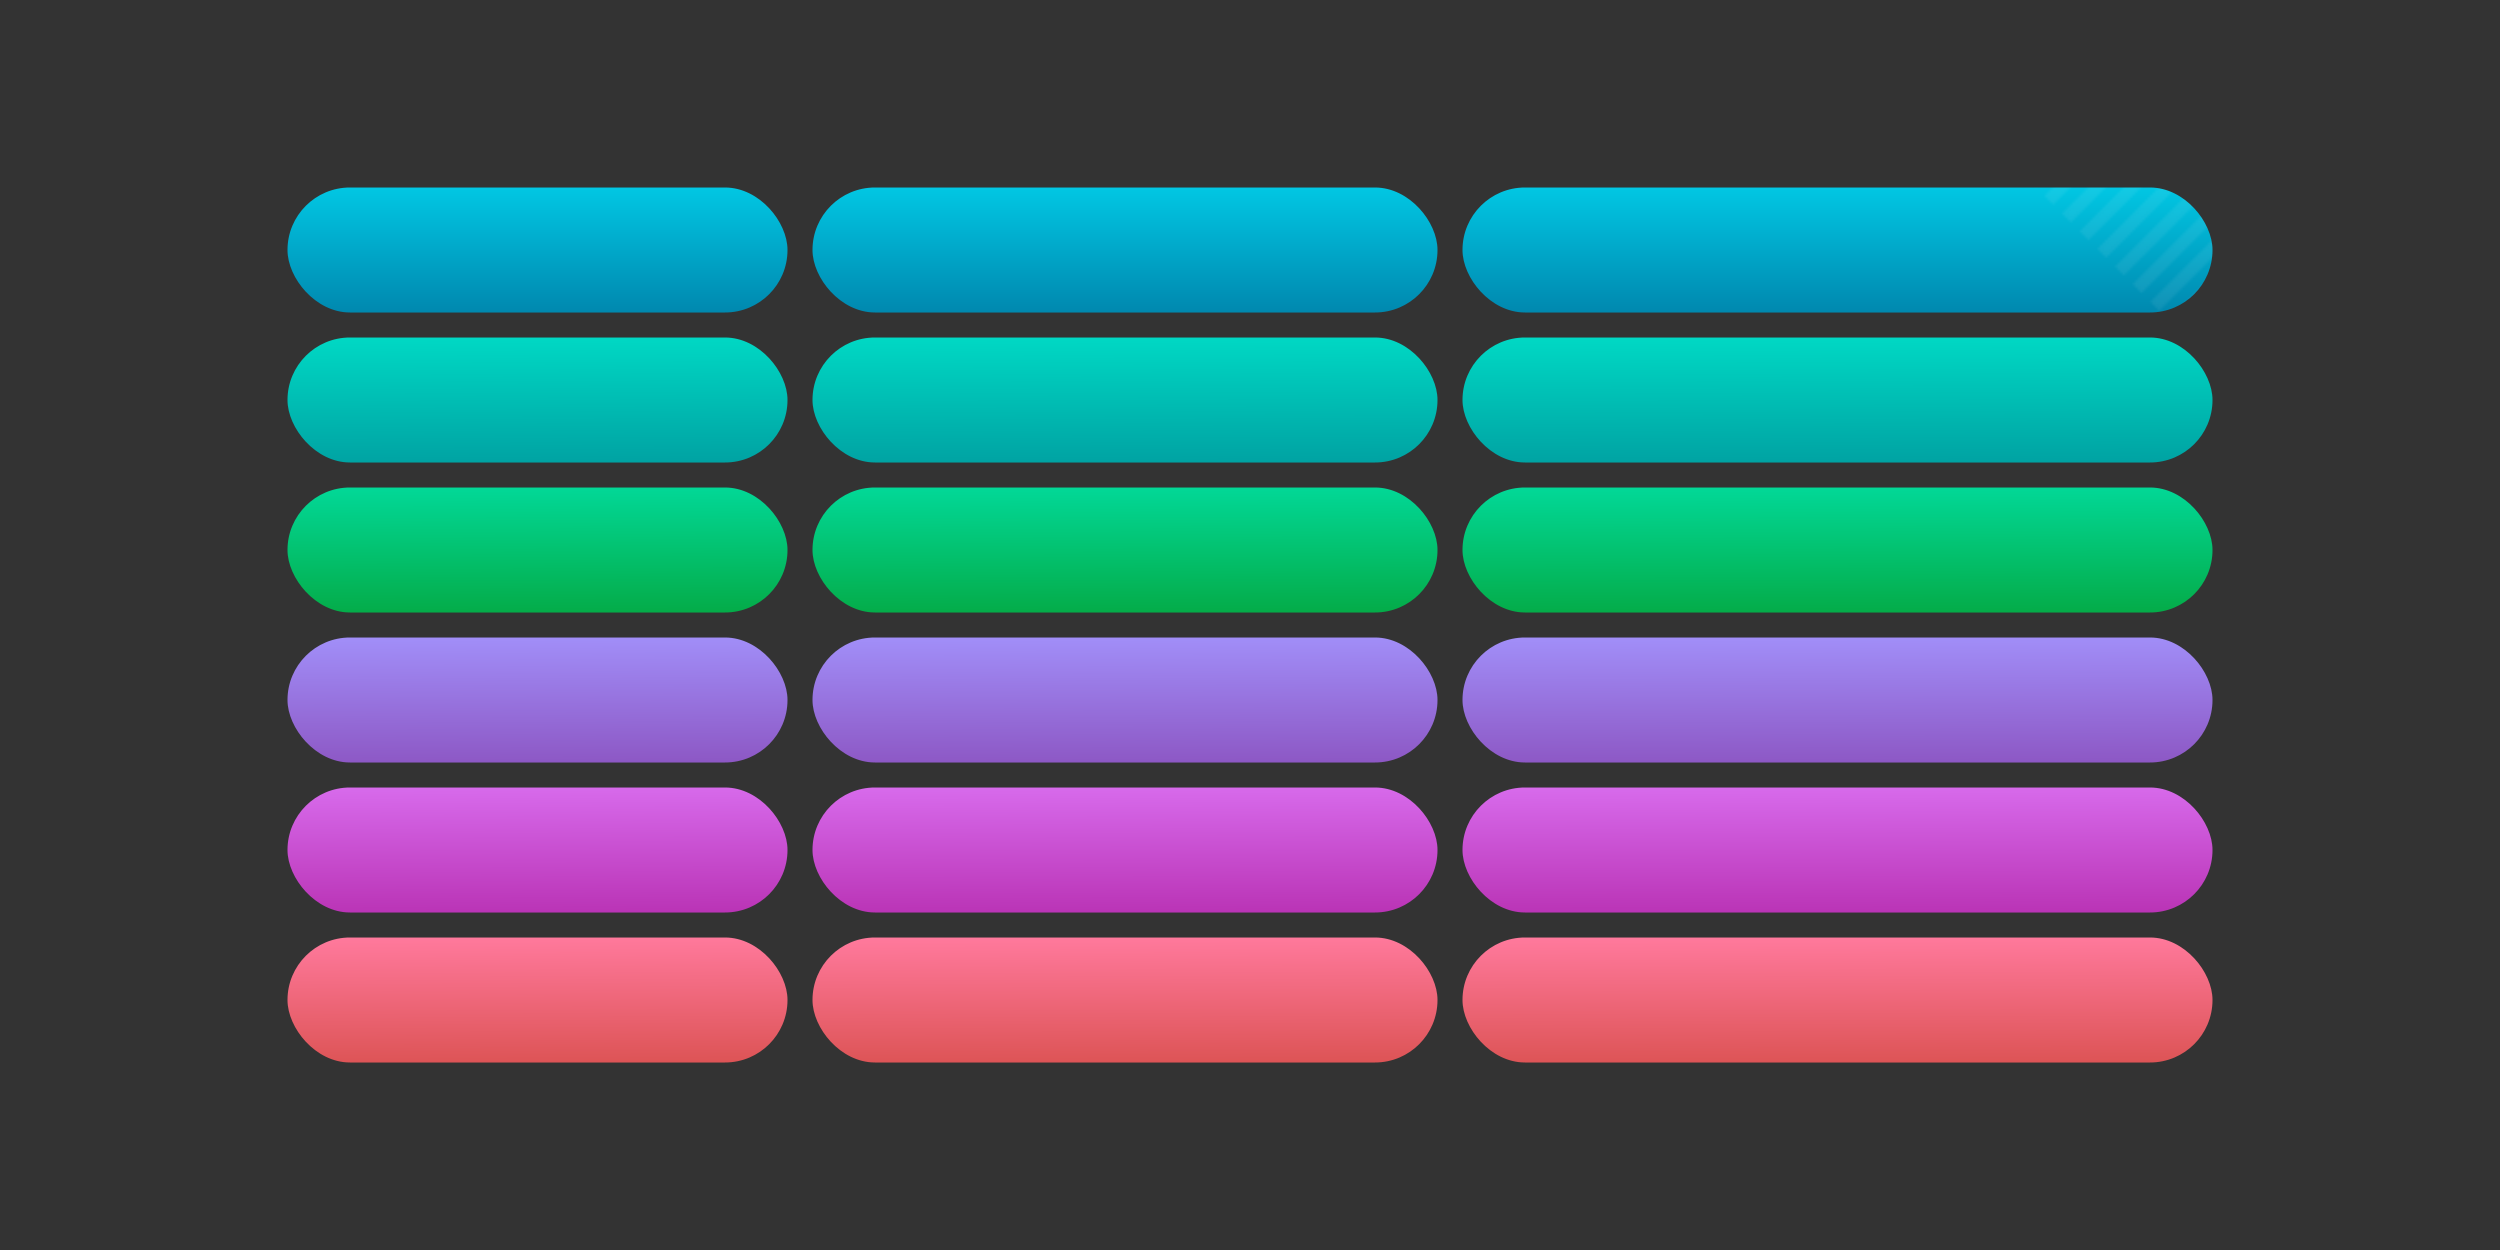 <?xml version="1.0" encoding="utf-8"?>
<svg viewBox="0 0 1000 500" width="1000px" height="500px" xmlns="http://www.w3.org/2000/svg">
  <rect x="0" y="0" width="1000" height="500" fill="#333333" stroke="none"/>
  <defs>
    <linearGradient gradientUnits="userSpaceOnUse" x1="100" y1="0" x2="100" y2="50" id="gradient-18" gradientTransform="matrix(1, 0, 0, 1, 115, 75)">
      <stop offset="0" style="stop-color: rgb(1, 199, 227);"/>
      <stop offset="1" style="stop-color: rgb(0, 136, 175);"/>
    </linearGradient>
    <linearGradient gradientUnits="userSpaceOnUse" x1="100" y1="0" x2="100" y2="50" id="gradient-2" gradientTransform="matrix(1, -0.005, 0.005, 1, 115.001, 135.463)">
      <stop offset="0" style="stop-color: rgb(0, 216, 196);"/>
      <stop offset="1" style="stop-color: rgb(0, 163, 163);"/>
    </linearGradient>
    <linearGradient gradientUnits="userSpaceOnUse" x1="100" y1="0" x2="100" y2="50" id="gradient-7" gradientTransform="matrix(1, -0.005, 0.005, 1, 115.001, 195.463)">
      <stop offset="0" style="stop-color: rgb(2, 216, 151);"/>
      <stop offset="1" style="stop-color: rgb(4, 172, 73);"/>
    </linearGradient>
    <linearGradient gradientUnits="userSpaceOnUse" x1="100" y1="0" x2="100" y2="50" id="gradient-8" gradientTransform="matrix(1, -0.005, 0.005, 1, 115.001, 255.463)">
      <stop offset="0" style="stop-color: rgb(161, 142, 248);"/>
      <stop offset="1" style="stop-color: rgb(141, 88, 197);"/>
    </linearGradient>
    <linearGradient gradientUnits="userSpaceOnUse" x1="100" y1="0" x2="100" y2="50" id="gradient-9" gradientTransform="matrix(1, -0.005, 0.005, 1, 115.001, 315.463)">
      <stop offset="0" style="stop-color: rgb(215, 106, 235);"/>
      <stop offset="1" style="stop-color: rgb(186, 52, 182);"/>
    </linearGradient>
    <linearGradient gradientUnits="userSpaceOnUse" x1="100" y1="0" x2="100" y2="50" id="gradient-10" gradientTransform="matrix(1, -0.005, 0.005, 1, 115.001, 375.463)">
      <stop offset="0" style="stop-color: rgb(255, 121, 156);"/>
      <stop offset="1" style="stop-color: rgb(221, 84, 86);"/>
    </linearGradient>
    <linearGradient gradientUnits="userSpaceOnUse" x1="100" y1="0" x2="100" y2="50" id="gradient-1" gradientTransform="matrix(1.25, 0, 0, 1, 325, 75)">
      <stop offset="0" style="stop-color: rgb(1, 199, 227);"/>
      <stop offset="1" style="stop-color: rgb(0, 136, 175);"/>
    </linearGradient>
    <linearGradient gradientUnits="userSpaceOnUse" x1="100" y1="0" x2="100" y2="50" id="gradient-3" gradientTransform="matrix(1.25, -0.005, 0.006, 1, 325.002, 135.462)">
      <stop offset="0" style="stop-color: rgb(0, 216, 196);"/>
      <stop offset="1" style="stop-color: rgb(0, 163, 163);"/>
    </linearGradient>
    <linearGradient gradientUnits="userSpaceOnUse" x1="100" y1="0" x2="100" y2="50" id="gradient-4" gradientTransform="matrix(1.25, -0.005, 0.006, 1, 325.002, 195.463)">
      <stop offset="0" style="stop-color: rgb(2, 216, 151);"/>
      <stop offset="1" style="stop-color: rgb(4, 172, 73);"/>
    </linearGradient>
    <linearGradient gradientUnits="userSpaceOnUse" x1="100" y1="0" x2="100" y2="50" id="gradient-5" gradientTransform="matrix(1.25, -0.005, 0.006, 1, 325.002, 255.463)">
      <stop offset="0" style="stop-color: rgb(161, 142, 248);"/>
      <stop offset="1" style="stop-color: rgb(141, 88, 197);"/>
    </linearGradient>
    <linearGradient gradientUnits="userSpaceOnUse" x1="100" y1="0" x2="100" y2="50" id="gradient-6" gradientTransform="matrix(1.25, -0.005, 0.006, 1, 325.002, 315.463)">
      <stop offset="0" style="stop-color: rgb(215, 106, 235);"/>
      <stop offset="1" style="stop-color: rgb(186, 52, 182);"/>
    </linearGradient>
    <linearGradient gradientUnits="userSpaceOnUse" x1="100" y1="0" x2="100" y2="50" id="gradient-11" gradientTransform="matrix(1.25, -0.005, 0.006, 1, 325.002, 375.463)">
      <stop offset="0" style="stop-color: rgb(255, 121, 156);"/>
      <stop offset="1" style="stop-color: rgb(221, 84, 86);"/>
    </linearGradient>
    <linearGradient gradientUnits="userSpaceOnUse" x1="100" y1="0" x2="100" y2="50" id="gradient-12" gradientTransform="matrix(1.5, 0, 0, 1, 585, 74.999)">
      <stop offset="0" style="stop-color: rgb(1, 199, 227);"/>
      <stop offset="1" style="stop-color: rgb(0, 136, 175);"/>
    </linearGradient>
    <linearGradient gradientUnits="userSpaceOnUse" x1="100" y1="0" x2="100" y2="50" id="gradient-13" gradientTransform="matrix(1.5, -0.005, 0.007, 1, 585.002, 135.462)">
      <stop offset="0" style="stop-color: rgb(0, 216, 196);"/>
      <stop offset="1" style="stop-color: rgb(0, 163, 163);"/>
    </linearGradient>
    <linearGradient gradientUnits="userSpaceOnUse" x1="100" y1="0" x2="100" y2="50" id="gradient-14" gradientTransform="matrix(1.5, -0.005, 0.007, 1, 585.002, 195.463)">
      <stop offset="0" style="stop-color: rgb(2, 216, 151);"/>
      <stop offset="1" style="stop-color: rgb(4, 172, 73);"/>
    </linearGradient>
    <linearGradient gradientUnits="userSpaceOnUse" x1="100" y1="0" x2="100" y2="50" id="gradient-15" gradientTransform="matrix(1.5, -0.005, 0.007, 1, 585.002, 255.463)">
      <stop offset="0" style="stop-color: rgb(161, 142, 248);"/>
      <stop offset="1" style="stop-color: rgb(141, 88, 197);"/>
    </linearGradient>
    <linearGradient gradientUnits="userSpaceOnUse" x1="100" y1="0" x2="100" y2="50" id="gradient-16" gradientTransform="matrix(1.5, -0.005, 0.007, 1, 585.002, 315.462)">
      <stop offset="0" style="stop-color: rgb(215, 106, 235);"/>
      <stop offset="1" style="stop-color: rgb(186, 52, 182);"/>
    </linearGradient>
    <linearGradient gradientUnits="userSpaceOnUse" x1="100" y1="0" x2="100" y2="50" id="gradient-17" gradientTransform="matrix(1.5, -0.005, 0.007, 1, 585.002, 375.463)">
      <stop offset="0" style="stop-color: rgb(255, 121, 156);"/>
      <stop offset="1" style="stop-color: rgb(221, 84, 86);"/>
    </linearGradient>
    <mask id="mask-0">
      <path d="M -7.501 -257.501 L -2.501 -257.501 L -2.501 757.501 L -7.501 757.501 L -7.501 -257.501 Z M 2.499 -257.501 L 7.499 -257.501 L 7.499 757.501 L 2.499 757.501 L 2.499 -257.501 Z M 12.499 -257.501 L 17.499 -257.501 L 17.499 757.501 L 12.499 757.501 L 12.499 -257.501 Z M 22.499 -257.501 L 27.499 -257.501 L 27.499 757.501 L 22.499 757.501 L 22.499 -257.501 Z M 32.499 -257.501 L 37.499 -257.501 L 37.499 757.501 L 32.499 757.501 L 32.499 -257.501 Z M 42.499 -257.501 L 47.499 -257.501 L 47.499 757.501 L 42.499 757.501 L 42.499 -257.501 Z M 52.499 -257.501 L 57.499 -257.501 L 57.499 757.501 L 52.499 757.501 L 52.499 -257.501 Z M 62.499 -257.501 L 67.499 -257.501 L 67.499 757.501 L 62.499 757.501 L 62.499 -257.501 Z M 72.499 -257.501 L 77.499 -257.501 L 77.499 757.501 L 72.499 757.501 L 72.499 -257.501 Z M 82.499 -257.501 L 87.499 -257.501 L 87.499 757.501 L 82.499 757.501 L 82.499 -257.501 Z M 92.499 -257.501 L 97.499 -257.501 L 97.499 757.501 L 92.499 757.501 L 92.499 -257.501 Z M 102.499 -257.501 L 107.499 -257.501 L 107.499 757.501 L 102.499 757.501 L 102.499 -257.501 Z M 112.499 -257.501 L 117.499 -257.501 L 117.499 757.501 L 112.499 757.501 L 112.499 -257.501 Z M 122.499 -257.501 L 127.499 -257.501 L 127.499 757.501 L 122.499 757.501 L 122.499 -257.501 Z M 132.499 -257.501 L 137.499 -257.501 L 137.499 757.501 L 132.499 757.501 L 132.499 -257.501 Z M 142.499 -257.501 L 147.499 -257.501 L 147.499 757.501 L 142.499 757.501 L 142.499 -257.501 Z M 152.499 -257.501 L 157.499 -257.501 L 157.499 757.501 L 152.499 757.501 L 152.499 -257.501 Z M 162.499 -257.501 L 167.499 -257.501 L 167.499 757.501 L 162.499 757.501 L 162.499 -257.501 Z M 172.5 -257.501 L 177.5 -257.501 L 177.5 757.501 L 172.5 757.501 L 172.5 -257.501 Z M 182.5 -257.501 L 187.5 -257.501 L 187.5 757.501 L 182.5 757.501 L 182.5 -257.501 Z M 192.5 -257.501 L 197.5 -257.501 L 197.5 757.501 L 192.5 757.501 L 192.5 -257.501 Z M 202.5 -257.501 L 207.5 -257.501 L 207.5 757.501 L 202.5 757.501 L 202.5 -257.501 Z M 212.5 -257.501 L 217.5 -257.501 L 217.5 757.501 L 212.5 757.501 L 212.5 -257.501 Z M 222.5 -257.501 L 227.5 -257.501 L 227.5 757.501 L 222.5 757.501 L 222.5 -257.501 Z M 232.5 -257.501 L 237.5 -257.501 L 237.5 757.501 L 232.5 757.501 L 232.5 -257.501 Z M 242.5 -257.501 L 247.5 -257.501 L 247.5 757.501 L 242.5 757.501 L 242.5 -257.501 Z M 252.5 -257.501 L 257.5 -257.501 L 257.5 757.501 L 252.5 757.501 L 252.5 -257.501 Z M 262.5 -257.501 L 267.5 -257.501 L 267.5 757.501 L 262.5 757.501 L 262.5 -257.501 Z M 272.5 -257.501 L 277.5 -257.501 L 277.5 757.501 L 272.5 757.501 L 272.5 -257.501 Z M 282.5 -257.501 L 287.5 -257.501 L 287.5 757.501 L 282.5 757.501 L 282.5 -257.501 Z M 292.5 -257.501 L 297.5 -257.501 L 297.5 757.501 L 292.5 757.501 L 292.5 -257.501 Z M 302.5 -257.501 L 307.5 -257.501 L 307.5 757.501 L 302.5 757.501 L 302.5 -257.501 Z M 312.5 -257.501 L 317.5 -257.501 L 317.5 757.501 L 312.5 757.501 L 312.5 -257.501 Z M 322.5 -257.501 L 327.5 -257.501 L 327.5 757.501 L 322.5 757.501 L 322.5 -257.501 Z M 332.5 -257.501 L 337.5 -257.501 L 337.5 757.501 L 332.5 757.501 L 332.5 -257.501 Z M 342.5 -257.501 L 347.5 -257.501 L 347.5 757.501 L 342.5 757.501 L 342.5 -257.501 Z M 352.5 -257.501 L 357.5 -257.501 L 357.5 757.501 L 352.5 757.501 L 352.5 -257.501 Z M 362.5 -257.501 L 367.5 -257.501 L 367.5 757.501 L 362.5 757.501 L 362.5 -257.501 Z M 372.5 -257.501 L 377.5 -257.501 L 377.5 757.501 L 372.5 757.501 L 372.5 -257.501 Z M 382.5 -257.501 L 387.5 -257.501 L 387.5 757.501 L 382.5 757.501 L 382.5 -257.501 Z M 392.5 -257.501 L 397.5 -257.501 L 397.5 757.501 L 392.5 757.501 L 392.5 -257.501 Z M 402.5 -257.501 L 407.5 -257.501 L 407.5 757.501 L 402.5 757.501 L 402.5 -257.501 Z M 412.5 -257.501 L 417.5 -257.501 L 417.5 757.501 L 412.5 757.501 L 412.5 -257.501 Z M 422.5 -257.501 L 427.5 -257.501 L 427.5 757.501 L 422.5 757.501 L 422.5 -257.501 Z M 432.5 -257.501 L 437.5 -257.501 L 437.5 757.501 L 432.5 757.501 L 432.5 -257.501 Z M 442.5 -257.501 L 447.5 -257.501 L 447.5 757.501 L 442.5 757.501 L 442.5 -257.501 Z M 452.5 -257.501 L 457.5 -257.501 L 457.5 757.501 L 452.5 757.501 L 452.5 -257.501 Z M 462.5 -257.501 L 467.5 -257.501 L 467.5 757.501 L 462.5 757.501 L 462.5 -257.501 Z M 472.5 -257.501 L 477.5 -257.501 L 477.5 757.501 L 472.5 757.501 L 472.5 -257.501 Z M 482.5 -257.501 L 487.5 -257.501 L 487.5 757.501 L 482.5 757.501 L 482.5 -257.501 Z M 492.5 -257.501 L 497.5 -257.501 L 497.5 757.501 L 492.5 757.501 L 492.5 -257.501 Z M 502.5 -257.501 L 507.5 -257.501 L 507.5 757.501 L 502.5 757.501 L 502.5 -257.501 Z M 512.5 -257.501 L 517.5 -257.501 L 517.5 757.501 L 512.5 757.501 L 512.5 -257.501 Z M 522.5 -257.501 L 527.5 -257.501 L 527.5 757.501 L 522.5 757.501 L 522.5 -257.501 Z M 532.5 -257.501 L 537.5 -257.501 L 537.5 757.501 L 532.5 757.501 L 532.5 -257.501 Z M 542.5 -257.501 L 547.5 -257.501 L 547.5 757.501 L 542.5 757.501 L 542.5 -257.501 Z M 552.5 -257.501 L 557.5 -257.501 L 557.5 757.501 L 552.5 757.501 L 552.5 -257.501 Z M 562.5 -257.501 L 567.501 -257.501 L 567.501 757.501 L 562.5 757.501 L 562.5 -257.501 Z M 572.501 -257.501 L 577.501 -257.501 L 577.501 757.501 L 572.501 757.501 L 572.501 -257.501 Z M 582.501 -257.501 L 587.501 -257.501 L 587.501 757.501 L 582.501 757.501 L 582.501 -257.501 Z M 592.501 -257.501 L 597.501 -257.501 L 597.501 757.501 L 592.501 757.501 L 592.501 -257.501 Z M 602.501 -257.501 L 607.501 -257.501 L 607.501 757.501 L 602.501 757.501 L 602.501 -257.501 Z M 612.501 -257.501 L 617.501 -257.501 L 617.501 757.501 L 612.501 757.501 L 612.501 -257.501 Z M 622.501 -257.501 L 627.501 -257.501 L 627.501 757.501 L 622.501 757.501 L 622.501 -257.501 Z M 632.501 -257.501 L 637.501 -257.501 L 637.501 757.501 L 632.501 757.501 L 632.501 -257.501 Z M 642.501 -257.501 L 647.501 -257.501 L 647.501 757.501 L 642.501 757.501 L 642.501 -257.501 Z M 652.501 -257.501 L 657.501 -257.501 L 657.501 757.501 L 652.501 757.501 L 652.501 -257.501 Z M 662.501 -257.501 L 667.501 -257.501 L 667.501 757.501 L 662.501 757.501 L 662.501 -257.501 Z M 672.501 -257.501 L 677.501 -257.501 L 677.501 757.501 L 672.501 757.501 L 672.501 -257.501 Z M 682.501 -257.501 L 687.501 -257.501 L 687.501 757.501 L 682.501 757.501 L 682.501 -257.501 Z M 692.501 -257.501 L 697.501 -257.501 L 697.501 757.501 L 692.501 757.501 L 692.501 -257.501 Z M 702.501 -257.501 L 707.501 -257.501 L 707.501 757.501 L 702.501 757.501 L 702.501 -257.501 Z M 712.501 -257.501 L 717.501 -257.501 L 717.501 757.501 L 712.501 757.501 L 712.501 -257.501 Z M 722.501 -257.501 L 727.501 -257.501 L 727.501 757.501 L 722.501 757.501 L 722.501 -257.501 Z M 732.501 -257.501 L 737.501 -257.501 L 737.501 757.501 L 732.501 757.501 L 732.501 -257.501 Z M 742.501 -257.501 L 747.501 -257.501 L 747.501 757.501 L 742.501 757.501 L 742.501 -257.501 Z M 752.501 -257.501 L 757.501 -257.501 L 757.501 757.501 L 752.501 757.501 L 752.501 -257.501 Z M 762.501 -257.501 L 767.501 -257.501 L 767.501 757.501 L 762.501 757.501 L 762.501 -257.501 Z M 772.501 -257.501 L 777.501 -257.501 L 777.501 757.501 L 772.501 757.501 L 772.501 -257.501 Z M 782.501 -257.501 L 787.501 -257.501 L 787.501 757.501 L 782.501 757.501 L 782.501 -257.501 Z M 792.501 -257.501 L 797.501 -257.501 L 797.501 757.501 L 792.501 757.501 L 792.501 -257.501 Z M 802.501 -257.501 L 807.501 -257.501 L 807.501 757.501 L 802.501 757.501 L 802.501 -257.501 Z M 812.501 -257.501 L 817.501 -257.501 L 817.501 757.501 L 812.501 757.501 L 812.501 -257.501 Z M 822.501 -257.501 L 827.501 -257.501 L 827.501 757.501 L 822.501 757.501 L 822.501 -257.501 Z M 832.501 -257.501 L 837.501 -257.501 L 837.501 757.501 L 832.501 757.501 L 832.501 -257.501 Z M 842.501 -257.501 L 847.501 -257.501 L 847.501 757.501 L 842.501 757.501 L 842.501 -257.501 Z M 852.501 -257.501 L 857.501 -257.501 L 857.501 757.501 L 852.501 757.501 L 852.501 -257.501 Z M 862.501 -257.501 L 867.501 -257.501 L 867.501 757.501 L 862.501 757.501 L 862.501 -257.501 Z M 872.501 -257.501 L 877.501 -257.501 L 877.501 757.501 L 872.501 757.501 L 872.501 -257.501 Z M 882.501 -257.501 L 887.501 -257.501 L 887.501 757.501 L 882.501 757.501 L 882.501 -257.501 Z M 892.501 -257.501 L 897.501 -257.501 L 897.501 757.501 L 892.501 757.501 L 892.501 -257.501 Z M 902.501 -257.501 L 907.501 -257.501 L 907.501 757.501 L 902.501 757.501 L 902.501 -257.501 Z M 912.501 -257.501 L 917.501 -257.501 L 917.501 757.501 L 912.501 757.501 L 912.501 -257.501 Z M 922.501 -257.501 L 927.501 -257.501 L 927.501 757.501 L 922.501 757.501 L 922.501 -257.501 Z M 932.501 -257.501 L 937.501 -257.501 L 937.501 757.501 L 932.501 757.501 L 932.501 -257.501 Z M 942.501 -257.501 L 947.501 -257.501 L 947.501 757.501 L 942.501 757.501 L 942.501 -257.501 Z M 952.501 -257.501 L 957.501 -257.501 L 957.501 757.501 L 952.501 757.501 L 952.501 -257.501 Z M 962.501 -257.501 L 967.501 -257.501 L 967.501 757.501 L 962.501 757.501 L 962.501 -257.501 Z M 972.501 -257.501 L 977.501 -257.501 L 977.501 757.501 L 972.501 757.501 L 972.501 -257.501 Z M 982.501 -257.501 L 987.501 -257.501 L 987.501 757.501 L 982.501 757.501 L 982.501 -257.501 Z M 992.501 -257.501 L 997.501 -257.501 L 997.501 757.501 L 992.501 757.501 L 992.501 -257.501 Z M 1002.501 -257.501 L 1007.501 -257.501 L 1007.501 757.501 L 1002.501 757.501 L 1002.501 -257.501 Z" style="fill: rgb(255, 255, 255); transform-box: fill-box; transform-origin: 50% 50%;" transform="matrix(0.707, 0.707, -0.707, 0.707, -0, -0)"/>
    </mask>
  </defs>
  <g>
    <rect width="200" height="50" x="115" y="75" rx="25" ry="25" style="fill: url('#gradient-18');"/>
    <rect width="200" height="50" x="115" y="135" rx="25" ry="25" style="fill: url('#gradient-2');"/>
    <rect width="200" height="50" x="115" y="195" rx="25" ry="25" style="fill: url('#gradient-7');"/>
    <rect width="200" height="50" x="115" y="255" rx="25" ry="25" style="fill: url('#gradient-8');"/>
    <rect width="200" height="50" x="115" y="315" rx="25" ry="25" style="fill: url('#gradient-9');"/>
    <rect width="200" height="50" x="115" y="375" rx="25" ry="25" style="fill: url('#gradient-10');"/>
    <rect width="250" height="50" x="325" y="75" rx="25" ry="25" style="fill: url('#gradient-1');"/>
    <rect width="250" height="50" x="325" y="135" rx="25" ry="25" style="fill: url('#gradient-3');"/>
    <rect width="250" height="50" x="325" y="195" rx="25" ry="25" style="fill: url('#gradient-4');"/>
    <rect width="250" height="50" x="325" y="255" rx="25" ry="25" style="fill: url('#gradient-5');"/>
    <rect width="250" height="50" x="325" y="315" rx="25" ry="25" style="fill: url('#gradient-6');"/>
    <rect width="250" height="50" x="325" y="375" rx="25" ry="25" style="fill: url('#gradient-11');"/>
    <rect width="300" height="50" x="585" y="75" rx="25" ry="25" style="fill: url('#gradient-12');"/>
    <rect width="300" height="50" x="585" y="135" rx="25" ry="25" style="fill: url('#gradient-13');"/>
    <rect width="300" height="50" x="585" y="195" rx="25" ry="25" style="fill: url('#gradient-14');"/>
    <rect width="300" height="50" x="585" y="255" rx="25" ry="25" style="fill: url('#gradient-15');"/>
    <rect width="300" height="50" x="585" y="315" rx="25" ry="25" style="fill: url('#gradient-16');"/>
    <rect width="300" height="50" x="585" y="375" rx="25" ry="25" style="fill: url('#gradient-17');"/>
  </g>
  <g style="mask: url('#mask-0'); opacity: 0.07;">
    <rect width="200" height="50" x="115" y="75" rx="25" ry="25" style="fill: white"/>
    <rect width="200" height="50" x="115" y="135" rx="25" ry="25" style="fill: white"/>
    <rect width="200" height="50" x="115" y="195" rx="25" ry="25" style="fill: white"/>
    <rect width="200" height="50" x="115" y="255" rx="25" ry="25" style="fill: white"/>
    <rect width="200" height="50" x="115" y="315" rx="25" ry="25" style="fill: white"/>
    <rect width="200" height="50" x="115" y="375" rx="25" ry="25" style="fill: white"/>
    <rect width="250" height="50" x="325" y="75" rx="25" ry="25" style="fill: white"/>
    <rect width="250" height="50" x="325" y="135" rx="25" ry="25" style="fill: white"/>
    <rect width="250" height="50" x="325" y="195" rx="25" ry="25" style="fill: white"/>
    <rect width="250" height="50" x="325" y="255" rx="25" ry="25" style="fill: white"/>
    <rect width="250" height="50" x="325" y="315" rx="25" ry="25" style="fill: white"/>
    <rect width="250" height="50" x="325" y="375" rx="25" ry="25" style="fill: white"/>
    <rect width="300" height="50" x="585" y="75" rx="25" ry="25" style="fill: white"/>
    <rect width="300" height="50" x="585" y="135" rx="25" ry="25" style="fill: white"/>
    <rect width="300" height="50" x="585" y="195" rx="25" ry="25" style="fill: white"/>
    <rect width="300" height="50" x="585" y="255" rx="25" ry="25" style="fill: white"/>
    <rect width="300" height="50" x="585" y="315" rx="25" ry="25" style="fill: white"/>
    <rect width="300" height="50" x="585" y="375" rx="25" ry="25" style="fill: white"/>
  </g>
</svg>